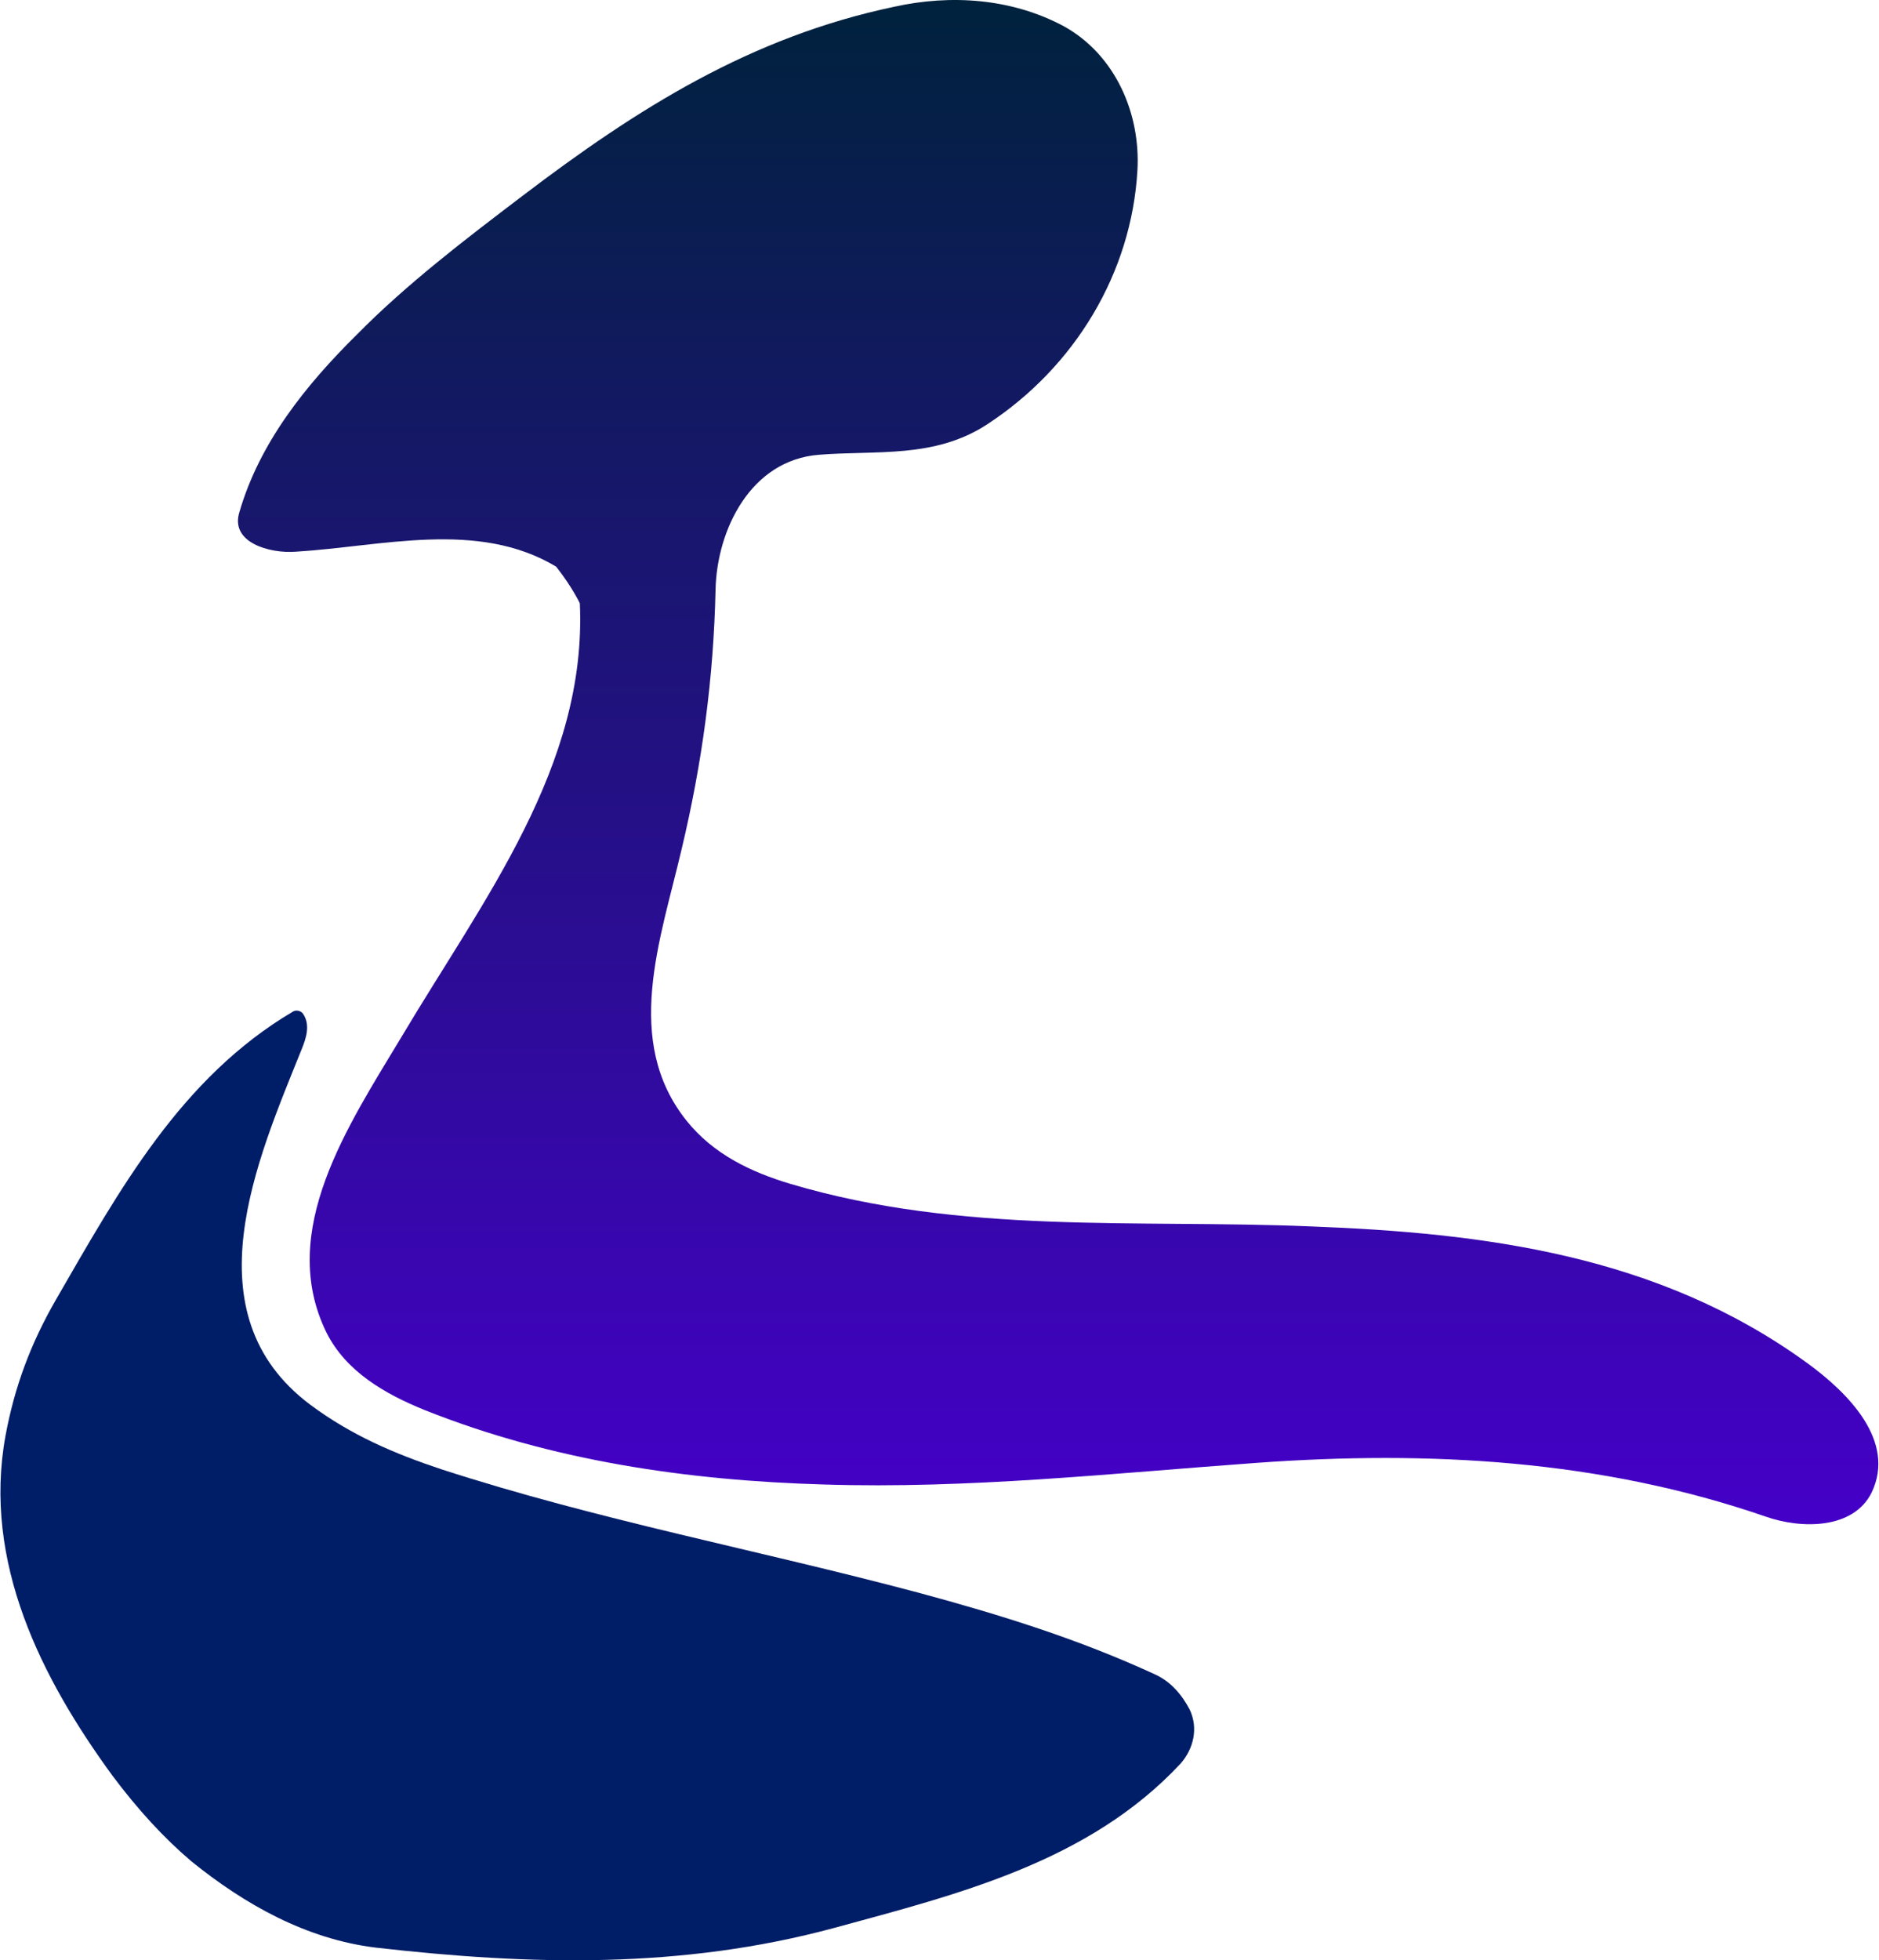 <svg width="2047" height="2135" viewBox="0 0 2047 2135" fill="none" xmlns="http://www.w3.org/2000/svg">
<path d="M631.682 657.113C639.654 834.135 526.898 978.954 437.693 1128.77C379.889 1225.08 301.388 1340.65 355.625 1451.22C377.034 1494.02 419.852 1518.28 461.957 1535.4C601.117 1591.05 749.554 1612.45 897.278 1616.73C1054.99 1621.72 1211.28 1604.6 1368.99 1593.19C1555.97 1579.63 1743.65 1589.62 1923.49 1651.69C1962.03 1665.24 2019.12 1665.95 2039.1 1625.29C2065.51 1569.64 2014.12 1517.57 1969.16 1484.75C1806.46 1366.33 1615.91 1342.79 1427.51 1335.65C1238.4 1327.8 1047.86 1344.93 860.882 1289.28C818.064 1276.44 777.386 1257.18 748.127 1220.79C678.19 1133.76 719.581 1023.18 742.418 925.45C765.254 829.855 777.386 737.827 779.527 642.232C780.954 576.6 818.064 500.98 892.282 495.273C954.369 490.279 1017.88 499.553 1074.97 462.457C1171.32 399.678 1232.69 296.949 1239.11 185.659C1242.68 124.308 1215.56 60.102 1159.18 28.713C1102.09 -1.963 1035.72 -6.244 974.351 7.311C896.207 23.719 826.27 51.363 760.173 86.854C694.076 122.346 631.804 165.684 569.003 213.482C506.56 260.923 443.403 309.077 389.344 363.83C333.502 418.939 282.834 481.718 260.711 558.051C250.72 590.868 293.538 602.995 322.084 600.855C416.284 595.148 520.476 565.899 605.884 617.128C623.946 640.192 631.682 657.113 631.682 657.113Z" fill="url(#paint0_linear_1581_1295)"/>
<path d="M208.529 2027.17C266.42 2074.01 333.502 2111.82 409.148 2121.1C577.567 2140.36 742.418 2144.64 908.696 2099.7C1045 2062.6 1186.3 2027.64 1286.21 1920.64C1300.48 1904.23 1305.48 1882.11 1296.2 1862.14C1287.64 1845.73 1275.51 1831.46 1258.38 1823.61C1174.88 1785.09 1089.96 1758.69 1000.04 1734.44C823.059 1687.36 653.213 1655.97 481.225 1600.32C429.843 1583.2 382.743 1563.22 337.784 1529.7C205.76 1430.53 279.979 1263.6 328.506 1143.04C333.502 1130.91 338.497 1115.93 329.934 1103.8C327.793 1100.94 322.797 1099.52 319.229 1101.66C197.197 1173.71 130.114 1295.7 60.891 1415.55C33.773 1462.64 15.932 1509.72 5.941 1563.94C-19.036 1701.62 45.191 1827.89 122.264 1933.54C150.018 1970.67 178.435 2001.63 208.529 2027.17Z" fill="#001D67"/>
<defs>
<linearGradient id="paint0_linear_1581_1295" x1="1152.77" y1="0" x2="1152.77" y2="1660.01" gradientUnits="userSpaceOnUse">
<stop stop-color="#00223D"/>
<stop offset="1" stop-color="#4500C8"/>
</linearGradient>
</defs>
</svg>
